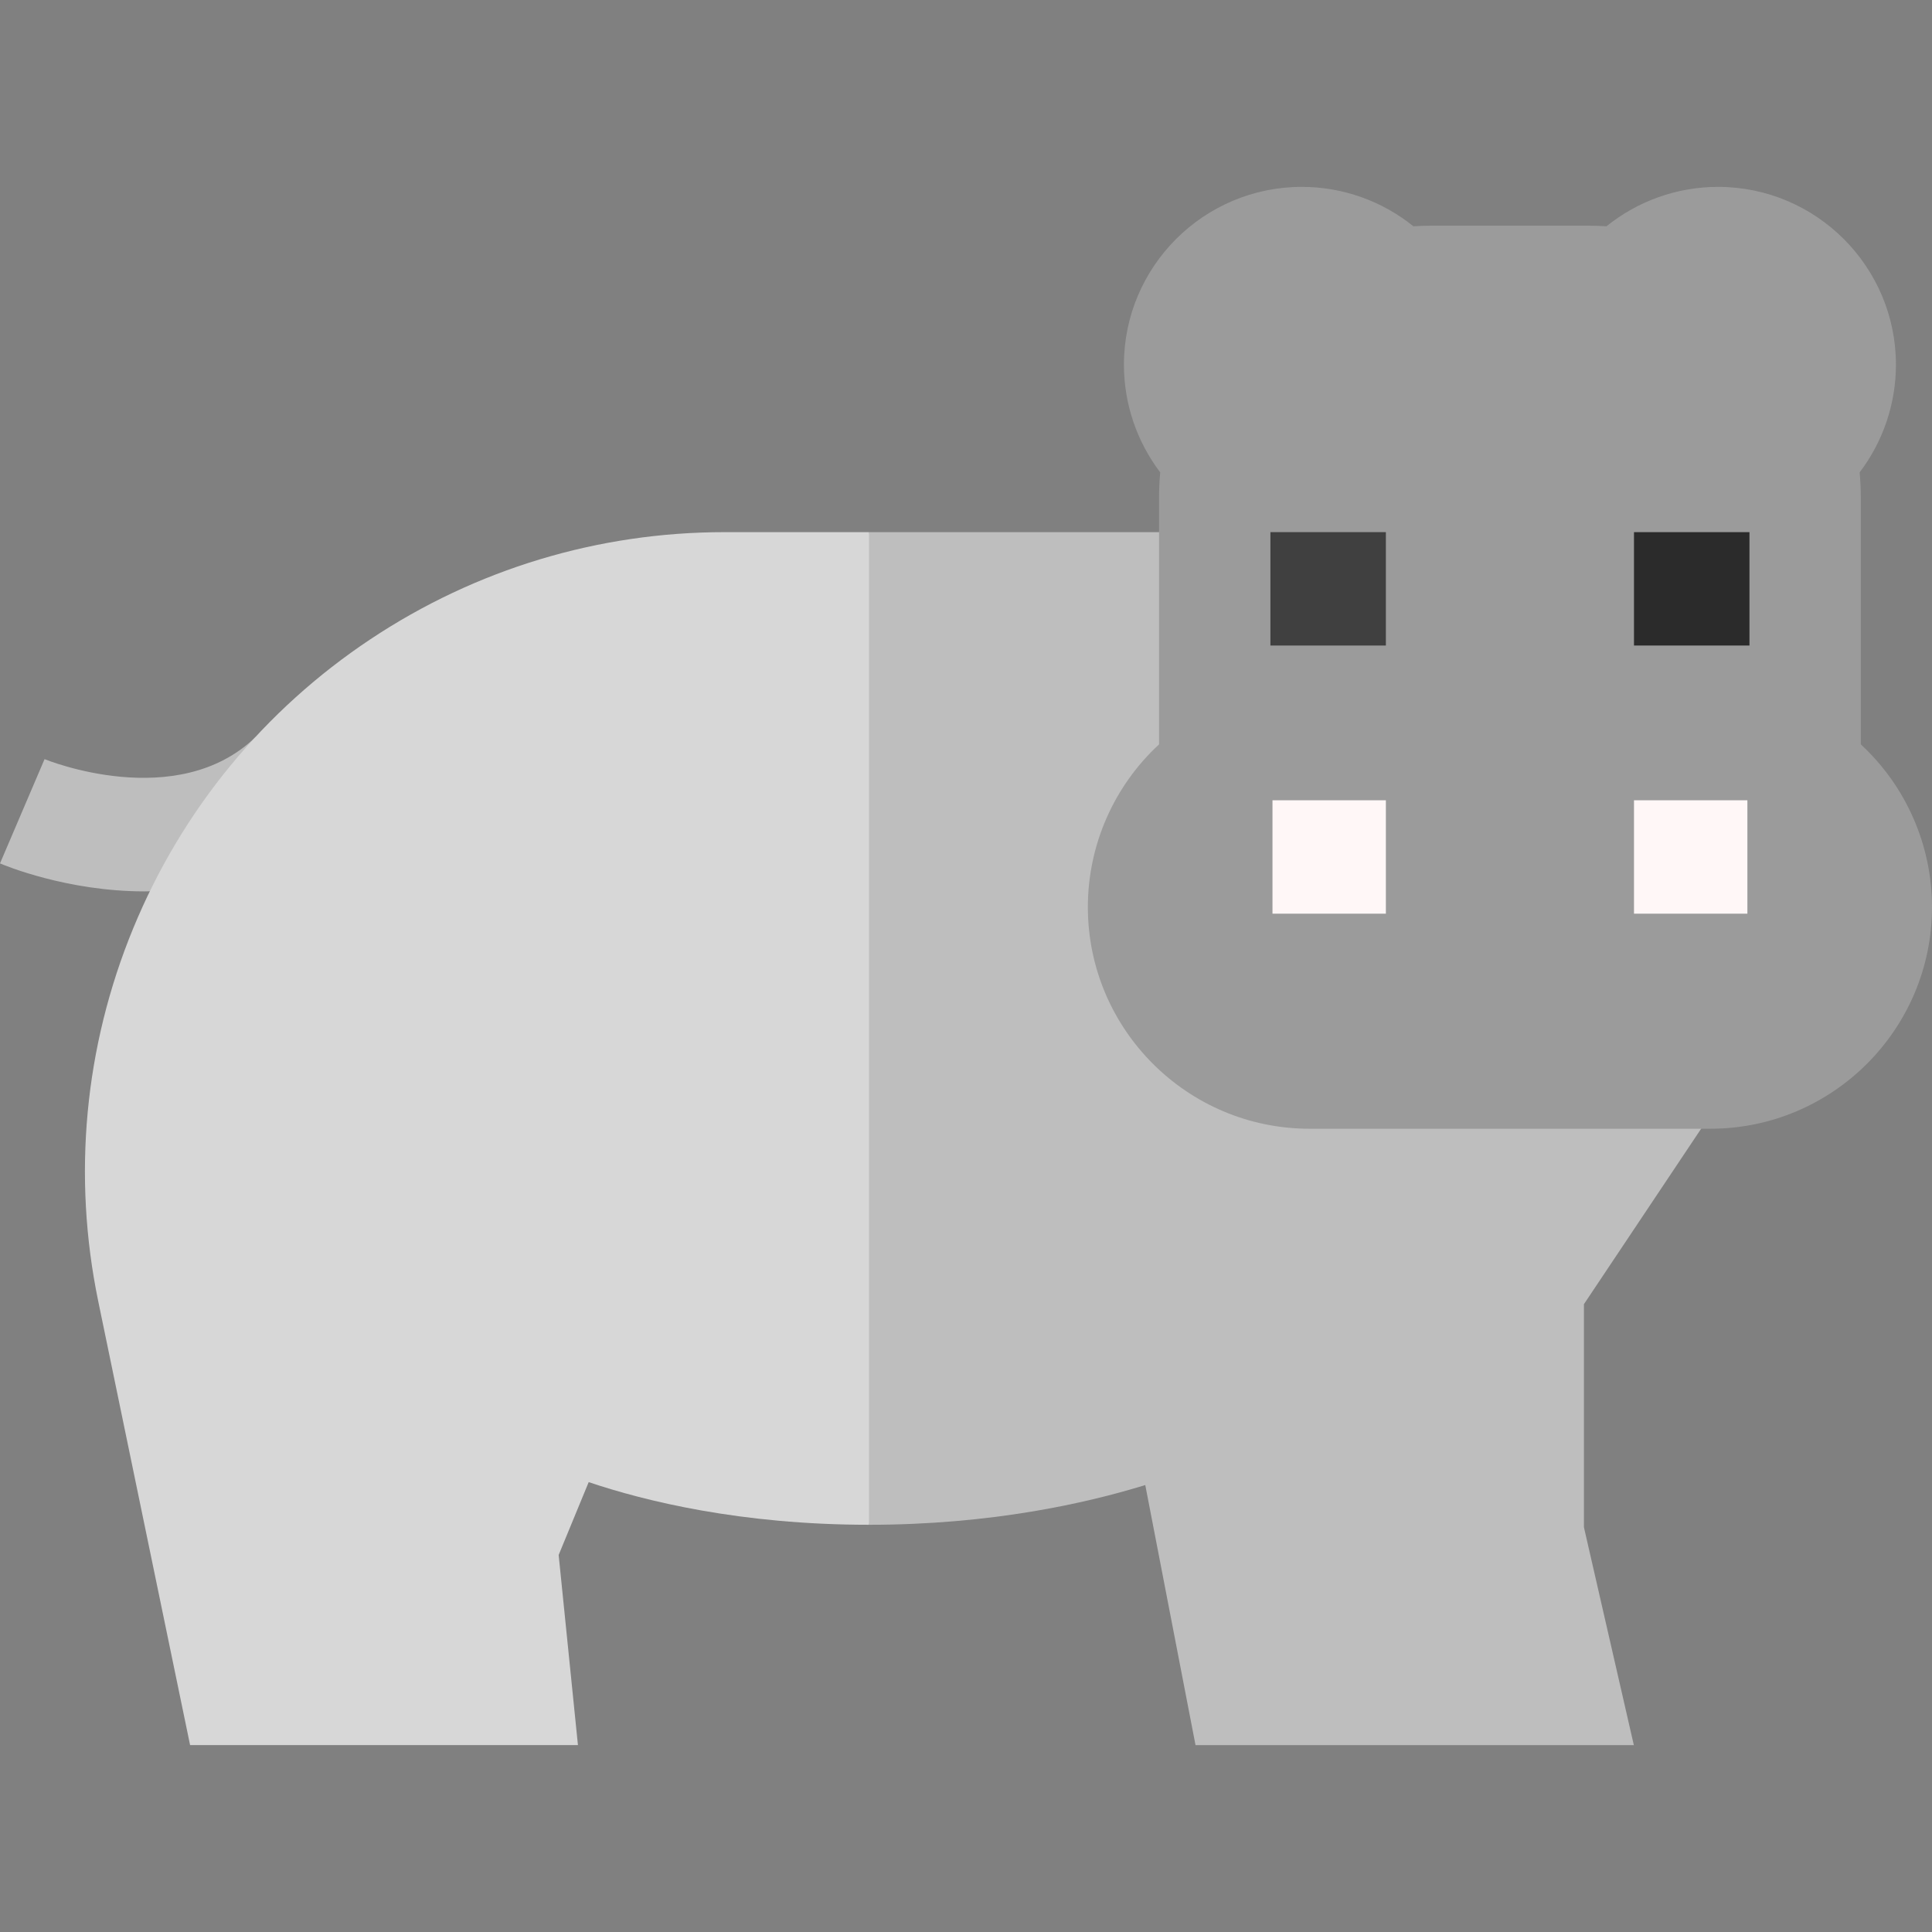<svg id="Capa_1" enable-background="new 0 0 511.16 511.16" viewBox="0 0 511.16 511.16" xmlns="http://www.w3.org/2000/svg"><rect x="0" y="0" width="511.16" height="511.16" fill="#808080" stroke="none"/><g><path d="m38.223 235.837c-20.492 0-37.013-6.883-38.223-7.4l11.788-27.586c.293.122 35.137 14.334 55.965-5.98l20.947 21.475c-15.565 15.181-34.264 19.491-50.477 19.491z" fill="#bebebe"/><g><path d="m419.066 345.061 50.72-75.93-1.385-128.337h-238.479l-20 140.73 20 121.895c32.195 0 57.43-5.676 73.089-10.512l13.295 68.807h115.968l-13.208-57.66z" fill="#bebebe"/><path d="m191.742 140.792c-33.44 0-65.814 9.775-93.684 28.301-28.179 18.73-49.891 45.167-62.787 76.449-12.943 31.394-16.146 65.565-9.265 98.818l24.288 117.354h102.614l-5.102-50.303 7.947-19.276c14.888 5.018 40.269 11.284 74.169 11.284v-262.624s-37.809-.003-38.18-.003z" fill="#d7d7d7"/></g><path d="m492.325 196.94v-65.286c0-2.229-.103-4.457-.308-6.673 6.172-8.132 9.602-18.144 9.602-28.477 0-25.949-21.111-47.06-47.06-47.06-10.833 0-21.225 3.728-29.528 10.427-1.555-.103-3.104-.154-4.642-.154h-41.795c-1.538 0-3.088.052-4.642.154-8.304-6.699-18.695-10.427-29.528-10.427-25.949 0-47.06 21.11-47.06 47.06 0 10.333 3.43 20.345 9.602 28.477-.205 2.216-.308 4.444-.308 6.673v65.286c-11.915 11.024-18.835 26.597-18.835 43.051 0 32.337 26.308 58.645 58.645 58.645h106.047c32.337 0 58.645-26.308 58.645-58.645 0-16.453-6.92-32.026-18.835-43.051z" fill="#9b9b9b"/><g><path d="m336.118 140.792h30.55v30h-30.55z" fill="#404040"/></g><g><path d="m432.314 140.792h30.551v30h-30.551z" fill="#2b2b2b"/></g><g><path d="m336.668 211.736h30v30h-30z" fill="#fff7f7"/></g><g><path d="m432.314 211.736h30v30h-30z" fill="#fff7f7"/></g></g><g/><g/><g/><g/><g/><g/><g/><g/><g/><g/><g/><g/><g/><g/><g/></svg>